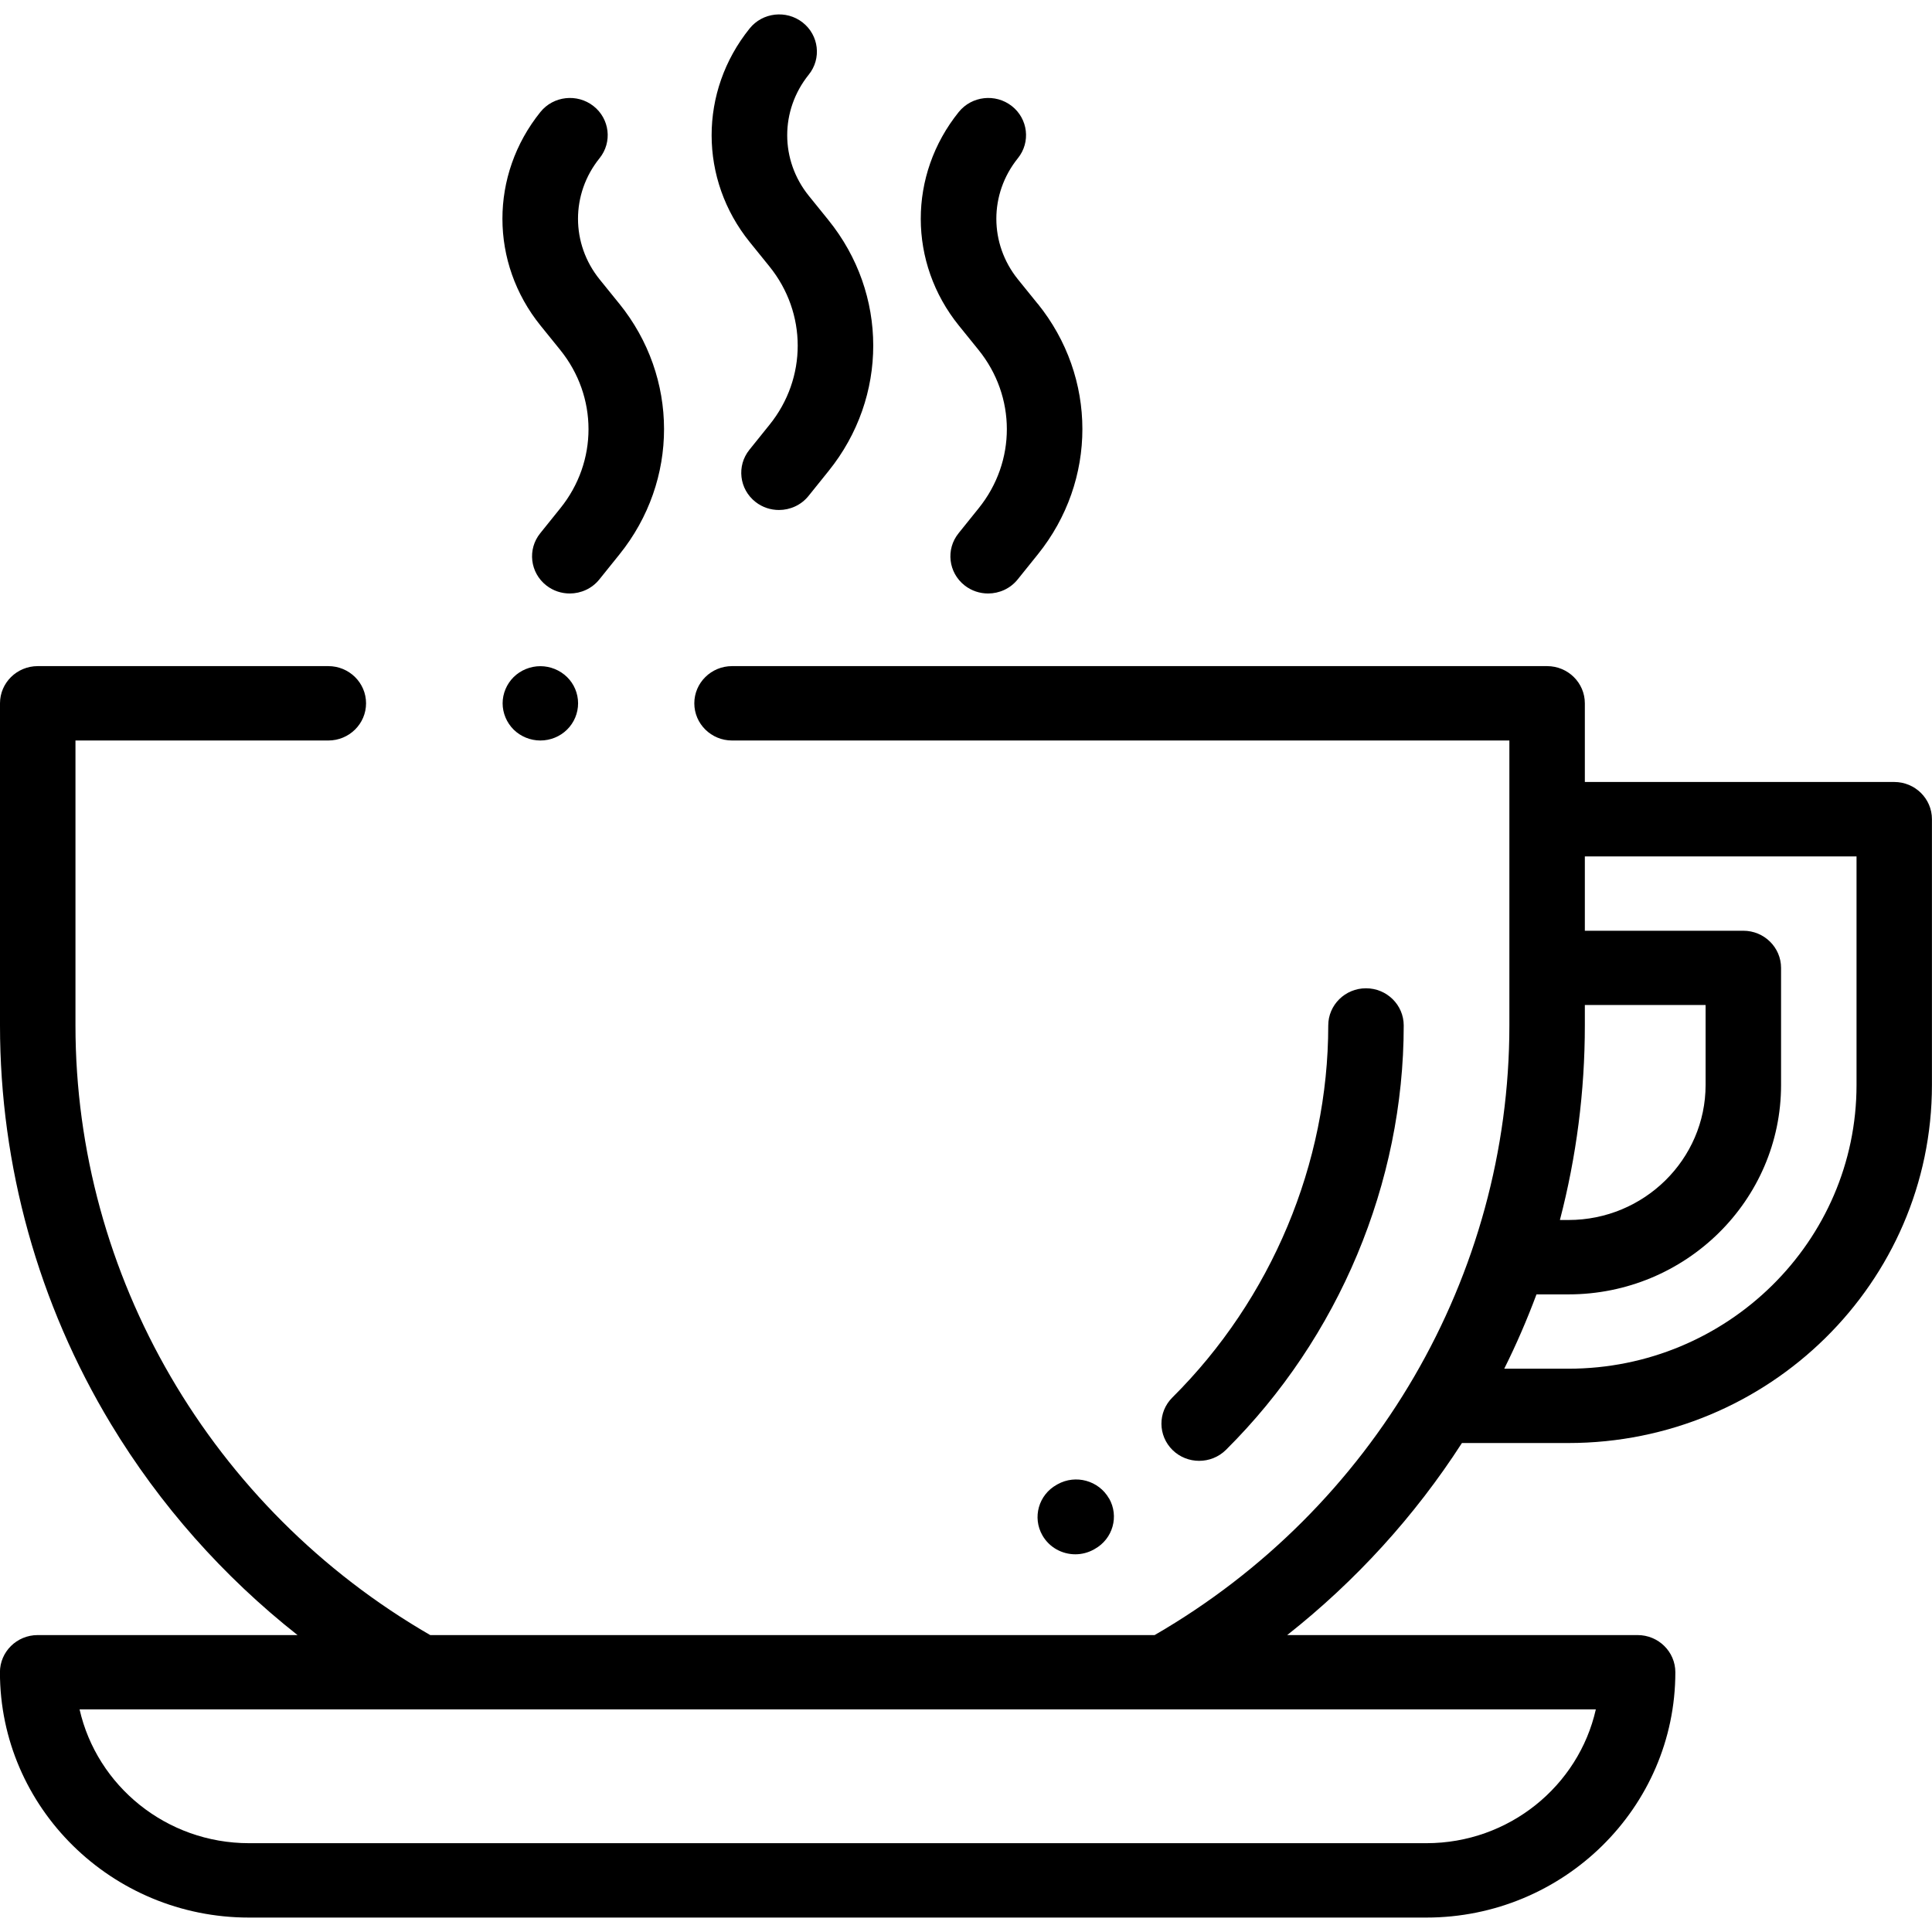 <!-- Generated by IcoMoon.io -->
<svg version="1.1" xmlns="http://www.w3.org/2000/svg" width="32" height="32" viewBox="0 0 32 32">
<title>07</title>
<path d="M31.375 12.952h-5.125v-1.303c0-0.34-0.28-0.616-0.625-0.616h-13.5c-0.345 0-0.625 0.276-0.625 0.616s0.28 0.616 0.625 0.616h12.875v4.72c0 4.146-2.247 8-5.876 10.097h-11.998c-3.629-2.097-5.876-5.951-5.876-10.097v-4.72h4.188c0.345 0 0.625-0.276 0.625-0.616s-0.28-0.616-0.625-0.616h-4.813c-0.345 0-0.625 0.276-0.625 0.616v5.336c0 2.327 0.635 4.609 1.836 6.599 0.81 1.342 1.861 2.527 3.092 3.498h-4.304c-0.345 0-0.625 0.276-0.625 0.616 0 2.241 1.85 4.063 4.125 4.063h19.5c2.275 0 4.125-1.823 4.125-4.063 0-0.34-0.28-0.616-0.625-0.616h-5.804c1.133-0.894 2.113-1.969 2.894-3.181h1.764c3.32 0 6.021-2.661 6.021-5.931v-4.402c0-0.34-0.28-0.616-0.625-0.616zM26.432 28.313c-0.286 1.267-1.436 2.216-2.807 2.216h-19.5c-1.371 0-2.52-0.95-2.807-2.216h25.113zM26.25 16.985v-0.339h2v1.324c0 1.233-1.019 2.237-2.271 2.237h-0.142c0.273-1.047 0.413-2.129 0.413-3.222zM30.75 17.97c0 2.591-2.14 4.7-4.771 4.7h-1.064c0.2-0.401 0.378-0.813 0.534-1.231h0.53c1.941 0 3.521-1.556 3.521-3.468v-1.939c0-0.34-0.28-0.616-0.625-0.616h-2.625v-1.231h4.5v3.786z"></path>
<path d="M13.722 3.646l-0.325-0.402c-0.477-0.59-0.478-1.415-0.002-2.007 0.215-0.266 0.169-0.654-0.101-0.865s-0.664-0.167-0.878 0.1c-0.84 1.043-0.839 2.498 0.003 3.539l0.325 0.402c0.624 0.771 0.625 1.85 0.002 2.622l-0.333 0.414c-0.215 0.266-0.169 0.654 0.101 0.865 0.115 0.090 0.252 0.133 0.388 0.133 0.184 0 0.367-0.080 0.49-0.233l0.333-0.414c0.986-1.224 0.985-2.933-0.004-4.155z"></path>
<path d="M17.186 5.030l-0.325-0.402c-0.477-0.59-0.478-1.416-0.002-2.007 0.215-0.266 0.169-0.654-0.101-0.865s-0.663-0.167-0.878 0.099c-0.84 1.043-0.839 2.498 0.003 3.539l0.325 0.402c0.624 0.772 0.625 1.85 0.002 2.622l-0.333 0.414c-0.215 0.266-0.169 0.654 0.101 0.865 0.115 0.090 0.252 0.133 0.388 0.133 0.184 0 0.367-0.080 0.49-0.233l0.333-0.414c0.986-1.224 0.985-2.933-0.003-4.155z"></path>
<path d="M10.257 5.030l-0.325-0.402c-0.477-0.59-0.478-1.416-0.002-2.007 0.215-0.266 0.169-0.654-0.101-0.865s-0.664-0.167-0.878 0.099c-0.84 1.043-0.839 2.498 0.003 3.539l0.325 0.402c0.624 0.772 0.625 1.85 0.002 2.622l-0.333 0.414c-0.215 0.266-0.169 0.654 0.101 0.865 0.115 0.090 0.252 0.133 0.388 0.133 0.184 0 0.367-0.080 0.49-0.233l0.333-0.414c0.986-1.224 0.985-2.933-0.004-4.155z"></path>
<path d="M9.392 11.214c-0.116-0.114-0.277-0.18-0.442-0.18s-0.326 0.066-0.442 0.18c-0.116 0.115-0.183 0.273-0.183 0.435s0.067 0.321 0.183 0.436c0.116 0.114 0.277 0.18 0.442 0.18s0.326-0.065 0.442-0.18c0.117-0.115 0.183-0.273 0.183-0.436s-0.066-0.321-0.183-0.435z"></path>
<path d="M22.625 16.369c-0.345 0-0.625 0.276-0.625 0.616 0 2.285-0.941 4.531-2.582 6.162-0.243 0.241-0.241 0.631 0.004 0.871 0.122 0.119 0.281 0.178 0.44 0.178 0.161 0 0.322-0.061 0.444-0.182 1.871-1.859 2.944-4.421 2.944-7.029 0-0.34-0.28-0.616-0.625-0.616z"></path>
<path d="M18.368 24.818c-0.17-0.296-0.551-0.401-0.851-0.234l-0.014 0.008c-0.301 0.167-0.407 0.543-0.237 0.839 0.115 0.201 0.327 0.313 0.545 0.313 0.104 0 0.21-0.026 0.307-0.080l0.014-0.008c0.301-0.167 0.407-0.543 0.237-0.839z"></path>
</svg>
